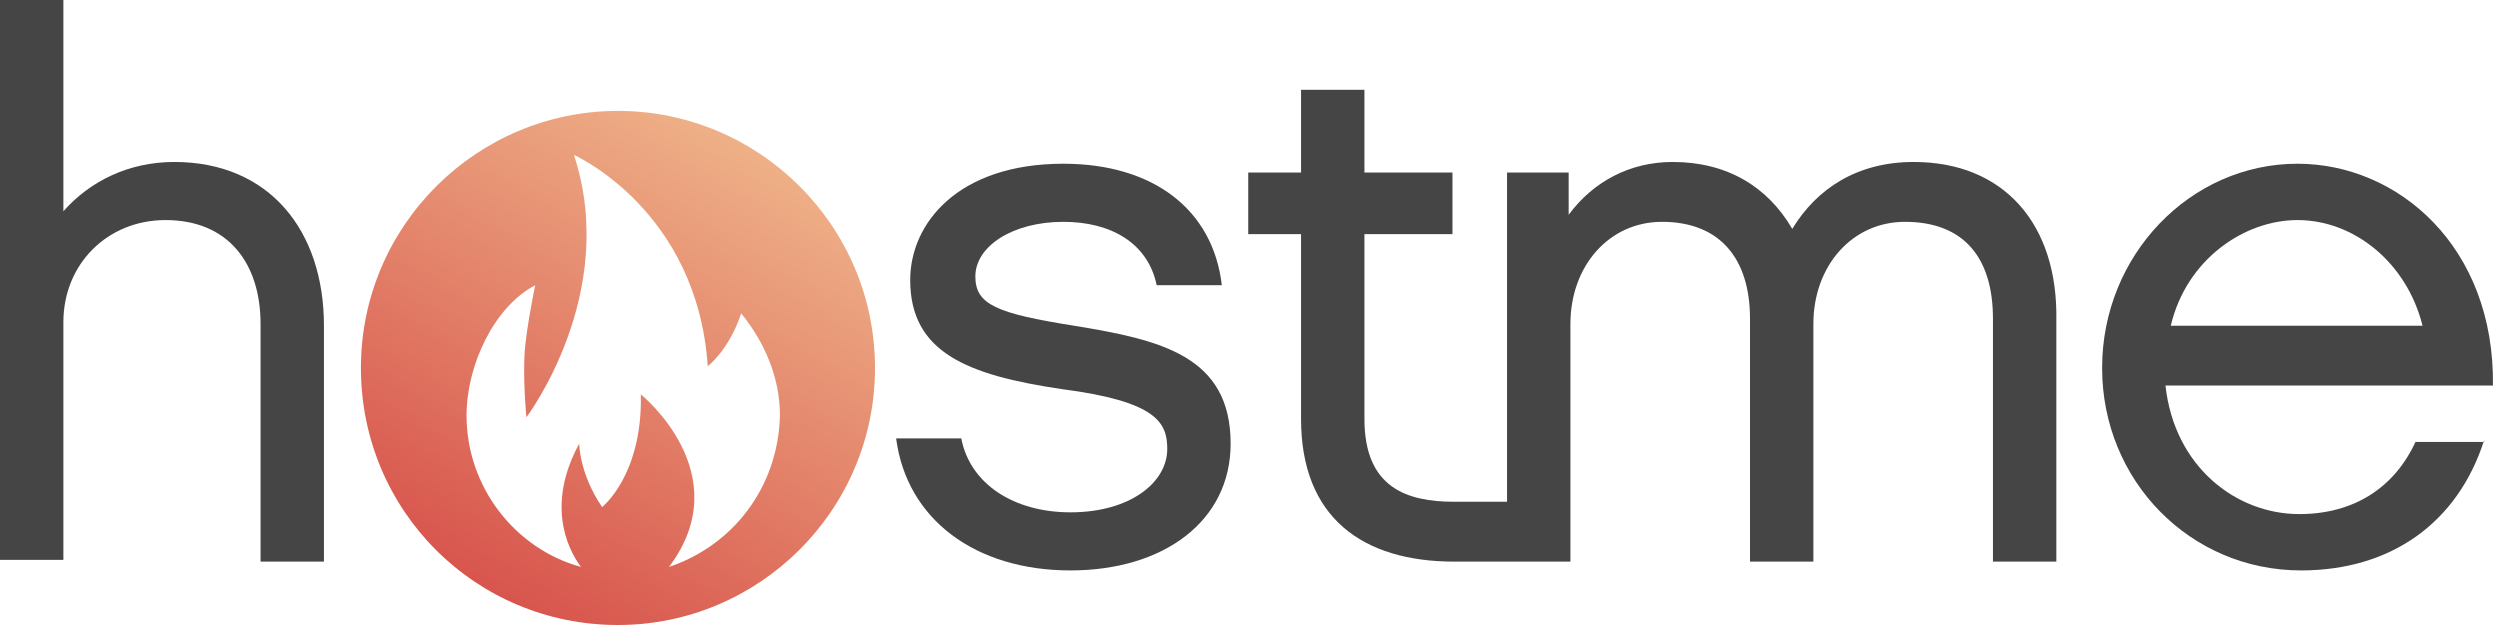 <?xml version="1.0" ?>
<svg xmlns="http://www.w3.org/2000/svg" viewBox="0 0 142 36" fill="none">
	<g clip-path="url(#clip0)">
		<path d="M18.4 31.9H14.8V18.4C14.8 15 13 12.5 9.4 12.5C6.1 12.5 3.6 15 3.6 18.3V31.8H0V0H3.6V12C5.1 10.3 7.3 9.2 9.9 9.2C15.3 9.2 18.4 13.1 18.4 18.5V31.9Z" fill="#454545"/>
		<path d="M60.8 32.4C55.4 32.4 51.5 29.5 50.9 24.9H54.6C55.1 27.5 57.6 29.1 60.8 29.1C64.2 29.1 66.3 27.4 66.3 25.5C66.3 24 65.7 22.8 60.3 22.1C54.9 21.3 51.7 20 51.7 15.9C51.7 12.7 54.4 9.3 60.4 9.3C65.5 9.3 68.9 11.9 69.4 16.2H65.7C65.2 13.8 63.1 12.6 60.4 12.6C57.5 12.6 55.4 14 55.4 15.7C55.4 17.3 56.6 17.8 61 18.5C65.9 19.3 69.9 20.2 69.9 25.2C69.9 29.6 66.1 32.4 60.8 32.4Z" fill="#454545"/>
		<path d="M108.7 9.2C105.5 9.2 103.2 10.7 101.8 13C100.4 10.6 98.1 9.2 95 9.2C92.6 9.2 90.5 10.3 89.1 12.2V9.8H85.6V28.5H82.6C79.9 28.5 77.5 27.7 77.5 23.8V13.3H82.5V9.8H77.5V5.1H73.9V9.8H70.9V13.3H73.9V23.8C73.9 29.4 77.4 31.9 82.6 31.9H85.6H86.2H89.2V18.4C89.2 15.1 91.4 12.6 94.4 12.6C97.7 12.6 99.4 14.7 99.4 18.1V31.9H103V18.4C103 15.1 105.2 12.6 108.2 12.6C111.6 12.6 113.2 14.7 113.2 18.1V31.9H116.8V18.2C116.9 12.7 113.8 9.2 108.7 9.2Z" fill="#454545"/>
		<path d="M141.1 25C139.6 29.7 135.8 32.4 130.7 32.4C124.4 32.4 119.4 27.3 119.4 20.9C119.4 14.5 124.4 9.3 130.5 9.3C136.2 9.3 141.7 14 141.6 21.9H123C123.5 26.5 127 29.2 130.6 29.2C133.7 29.2 136 27.7 137.2 25.1H141.1V25ZM137.6 18.5C136.7 14.9 133.7 12.5 130.5 12.5C127.5 12.5 124.2 14.7 123.3 18.5H137.6Z" fill="#454545"/>
		<path d="M35.1 6.3C27.1 6.3 20.5 12.8 20.5 20.9C20.5 29 27 35.5 35.1 35.5C43.1 35.5 49.7 29 49.7 20.9C49.7 12.8 43.1 6.3 35.1 6.3ZM38 32.2C42 26.9 36.4 22.4 36.4 22.4C36.5 27 34.2 28.8 34.2 28.8C32.9 26.9 32.9 25.2 32.9 25.2C31.1 28.5 32.1 31 33 32.2C29.3 31.2 26.5 27.7 26.5 23.6C26.5 20.7 28.1 17.4 30.4 16.2C30.4 16.2 29.9 18.6 29.8 20C29.7 21.7 29.9 23.7 29.9 23.7C29.9 23.7 35.2 16.7 32.6 8.8C32.6 8.8 39.6 11.9 40.2 20.8C40.2 20.8 41.4 19.9 42.1 17.8C43.4 19.4 44.3 21.4 44.3 23.6C44.2 27.7 41.6 31 38 32.2Z" fill="url(#paint0_linear)"/>
	</g>
	<defs>
		<linearGradient id="paint0_linear" x1="42.373" y1="8.249" x2="27.804" y2="33.483" gradientUnits="userSpaceOnUse">
			<stop stop-color="#EEB087"/>
			<stop offset="1" stop-color="#D8554D"/>
		</linearGradient>
		<clipPath id="clip0">
			<rect width="142" height="36" fill="white"/>
		</clipPath>
	</defs>
</svg>
